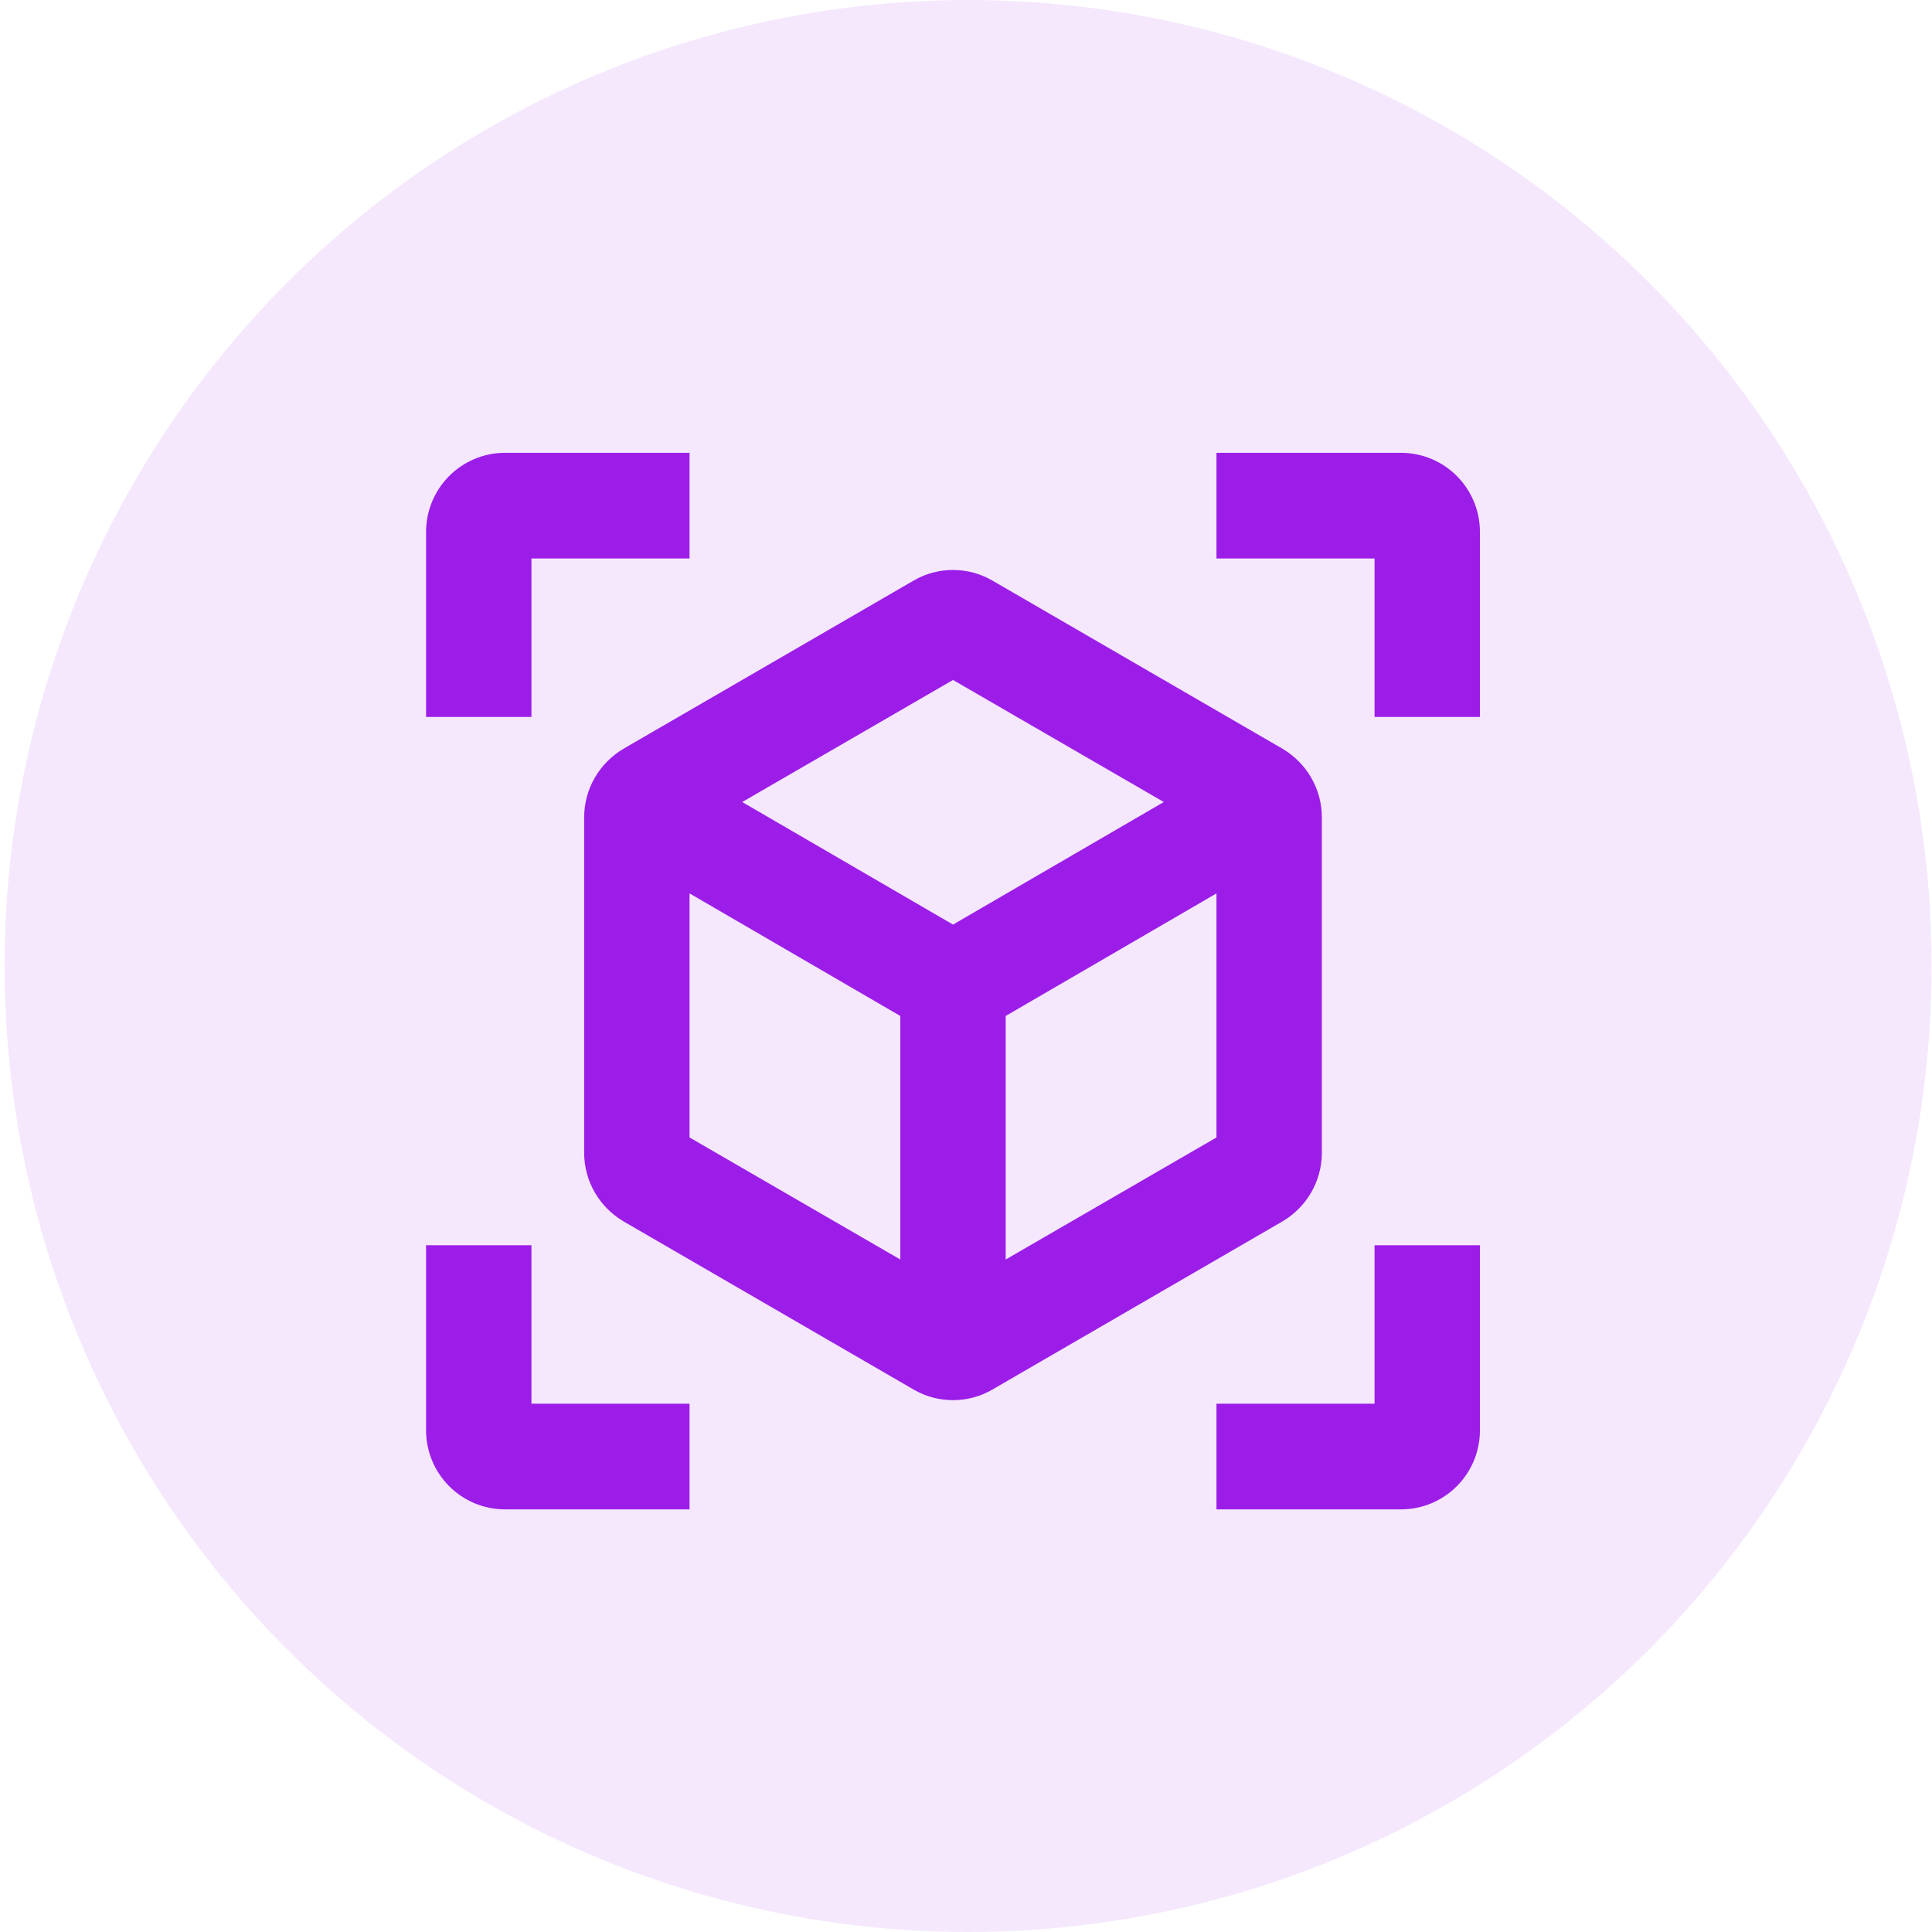 <svg width="64" height="64" viewBox="0 0 64 64" fill="none" xmlns="http://www.w3.org/2000/svg">
<ellipse cx="32.069" cy="32" rx="31.918" ry="32" fill="#9C1DE8" fill-opacity="0.1"/>
<path d="M42.479 24.8L32.879 19.235C32.076 18.763 31.063 18.763 30.26 19.235L20.66 24.8C19.857 25.273 19.351 26.13 19.351 27.075V38.188C19.351 39.133 19.857 39.99 20.66 40.463L30.26 46.028C31.063 46.5 32.076 46.5 32.879 46.028L42.479 40.463C43.282 39.99 43.788 39.133 43.788 38.188V27.075C43.788 26.13 43.282 25.273 42.479 24.8ZM22.842 37.68V29.595L29.824 33.655V41.723L22.842 37.68ZM31.57 30.628L24.587 26.568L31.57 22.525L38.552 26.568L31.57 30.628ZM33.315 41.723V33.655L40.297 29.595V37.68L33.315 41.723ZM22.842 15H16.733C15.284 15 14.114 16.173 14.114 17.625V23.75H17.605V18.5H22.842V15ZM40.297 15H46.406C47.855 15 49.025 16.173 49.025 17.625V23.75H45.534V18.5H40.297V15ZM22.842 50H16.733C15.284 50 14.114 48.828 14.114 47.375V41.25H17.605V46.5H22.842V50ZM40.297 50H46.406C47.855 50 49.025 48.828 49.025 47.375V41.25H45.534V46.5H40.297V50Z" fill="#9C1DE8"/>
</svg>
